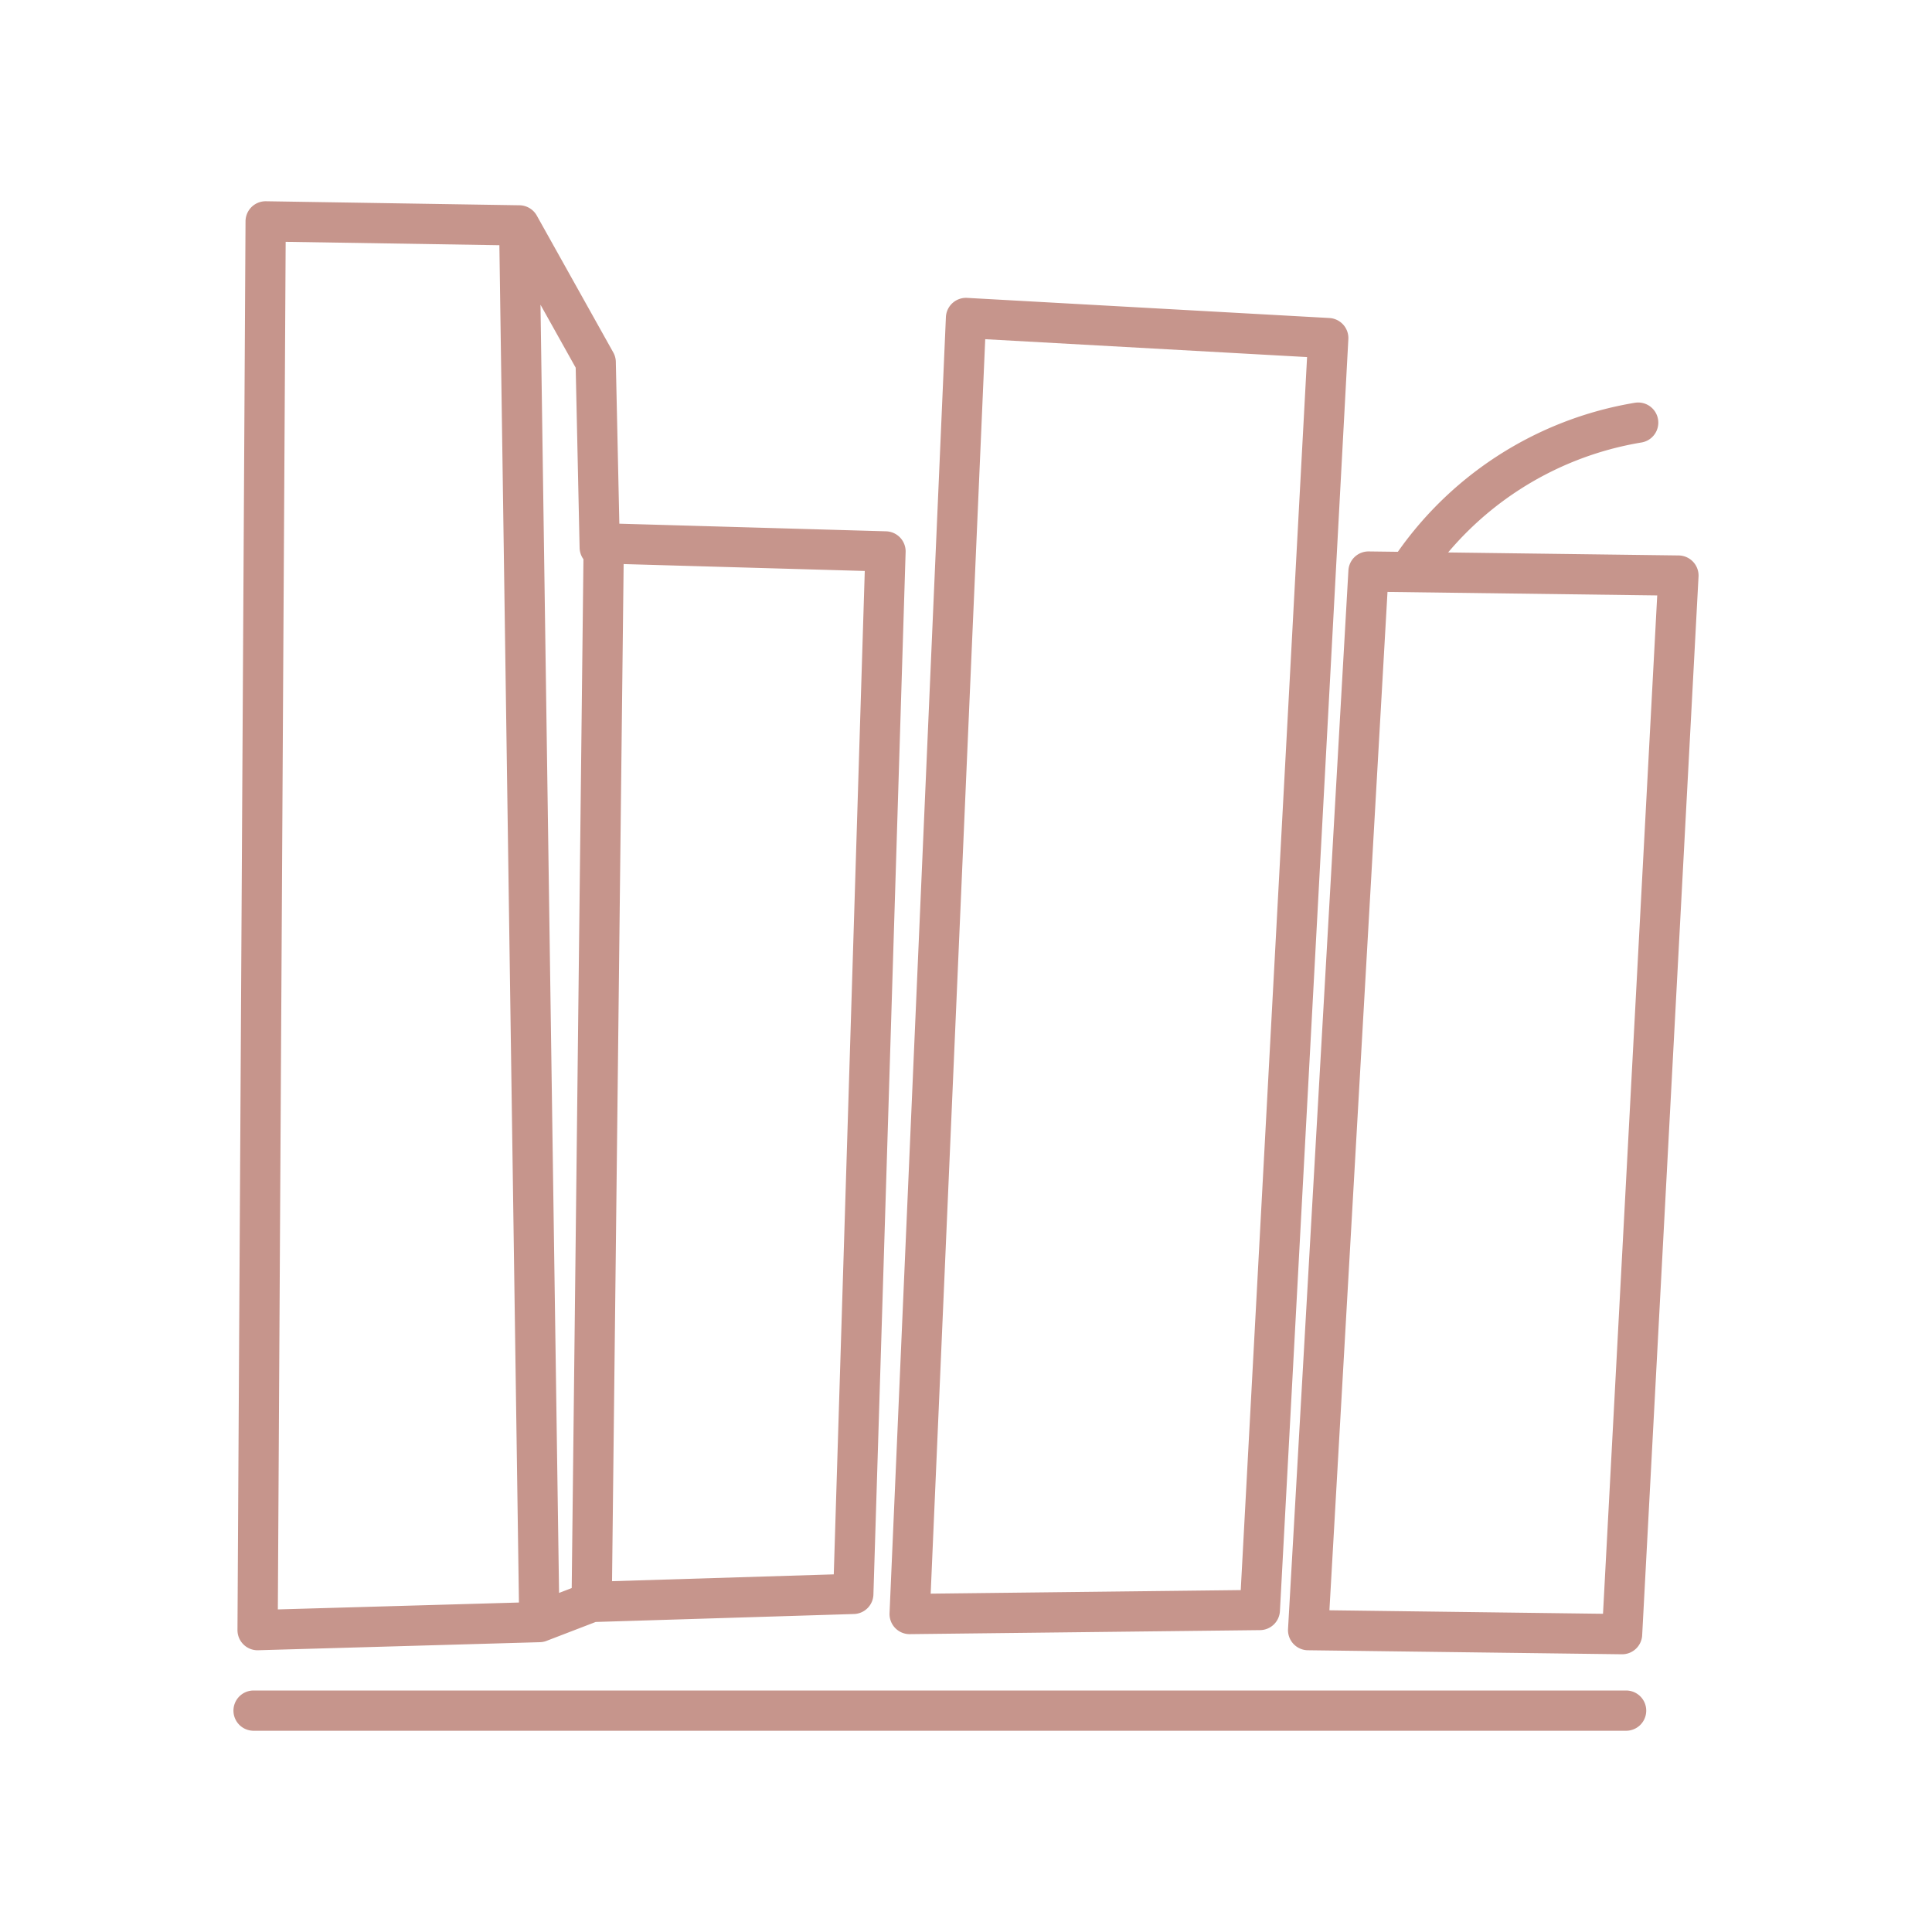 <svg xmlns="http://www.w3.org/2000/svg" width="48" height="48" viewBox="0 0 48 48"><path fill="none" stroke="#c6958c" stroke-linecap="round" stroke-linejoin="round" d="M6.3 42.5h34.1m-34-2l7-.2l-.5-34.7l-6.3-.1Zm8.6-27l-.3 26.3l6.5-.2l.8-25.9Zm9-5.6l-1.4 32.2l8.7-.1L33 8.4Zm10 6.3l-1.5 26.3l7.8.1l1.4-26.3Zm1 0a8.5 8.5 0 0 1 5.7-3.7M12.9 5.6L14.8 9l.1 4.6m-1.5 26.7l1.3-.5"/></svg>